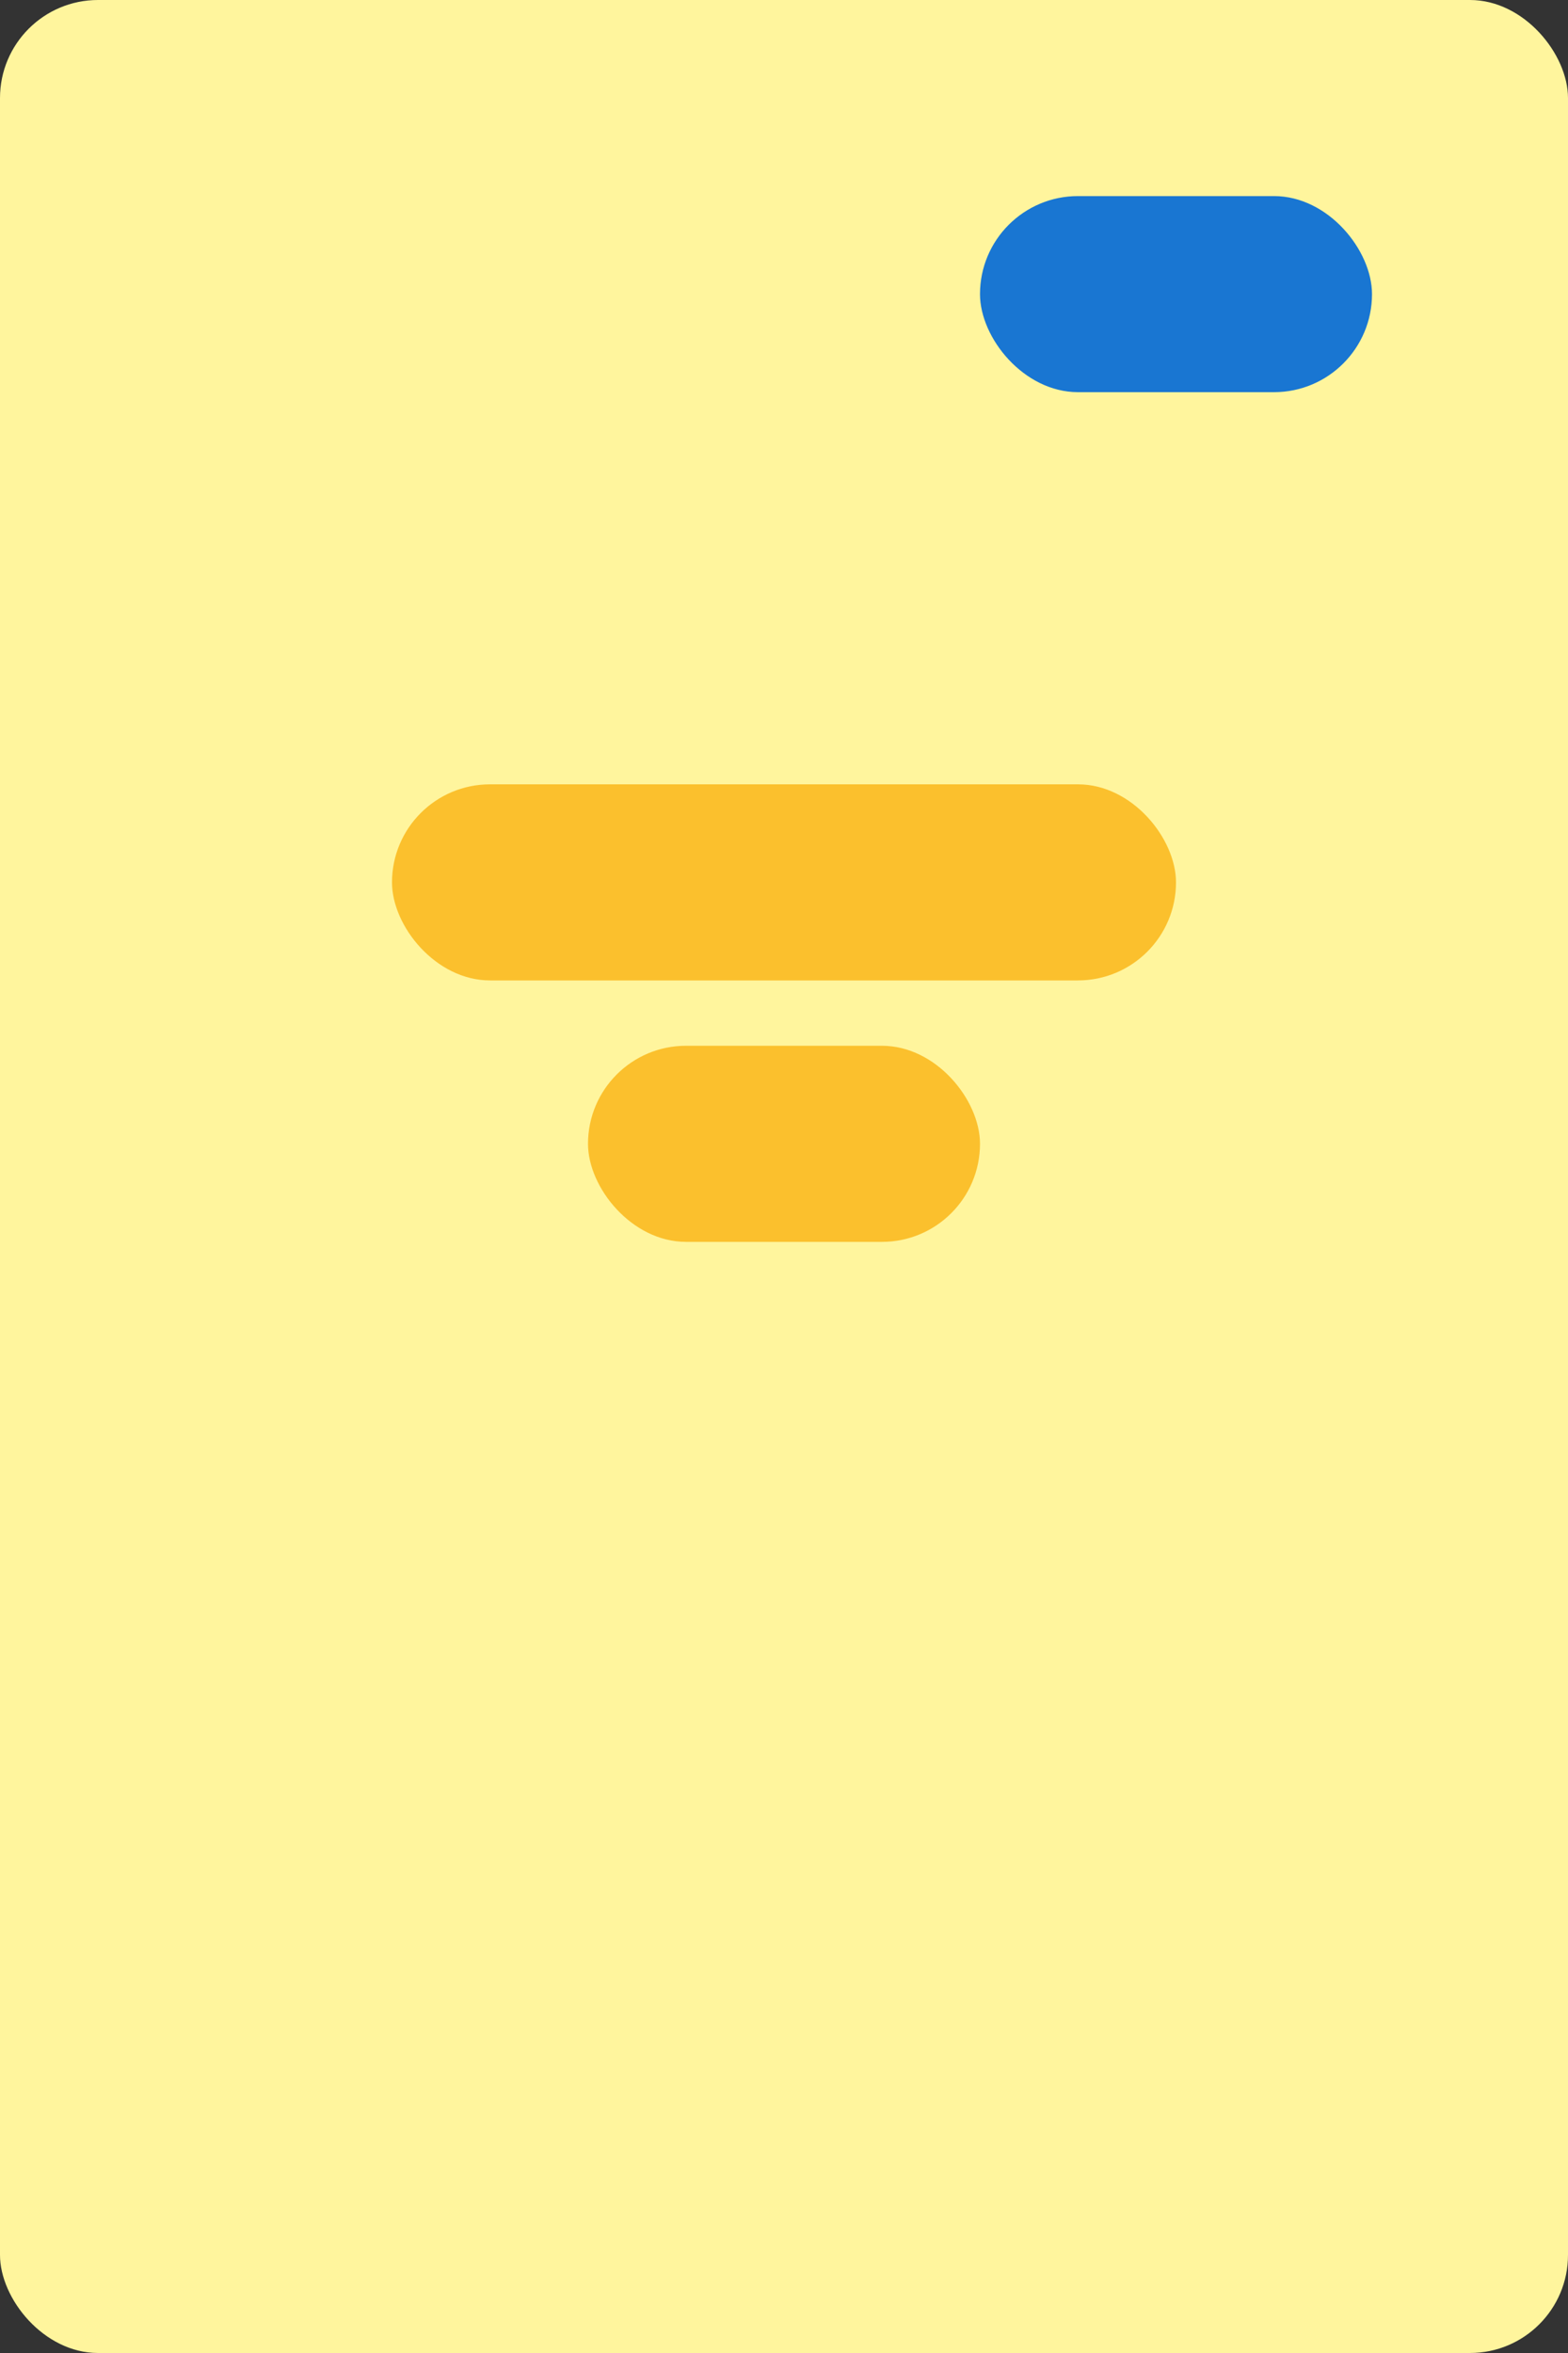<svg viewBox="0 0 48 72" xmlns="http://www.w3.org/2000/svg"><rect x="0" y="0" width="48" height="72" fill="#333333" stroke="none"/><rect fill="#fff59d" height="72" rx="3" width="48"/><rect fill="#1976d2" height="6" rx="3" width="12" x="30" y="6"/><g fill="#fbc02d"><rect height="6" rx="3" width="24" x="12" y="24"/><rect height="6" rx="3" width="12" x="18" y="32"/></g></svg>